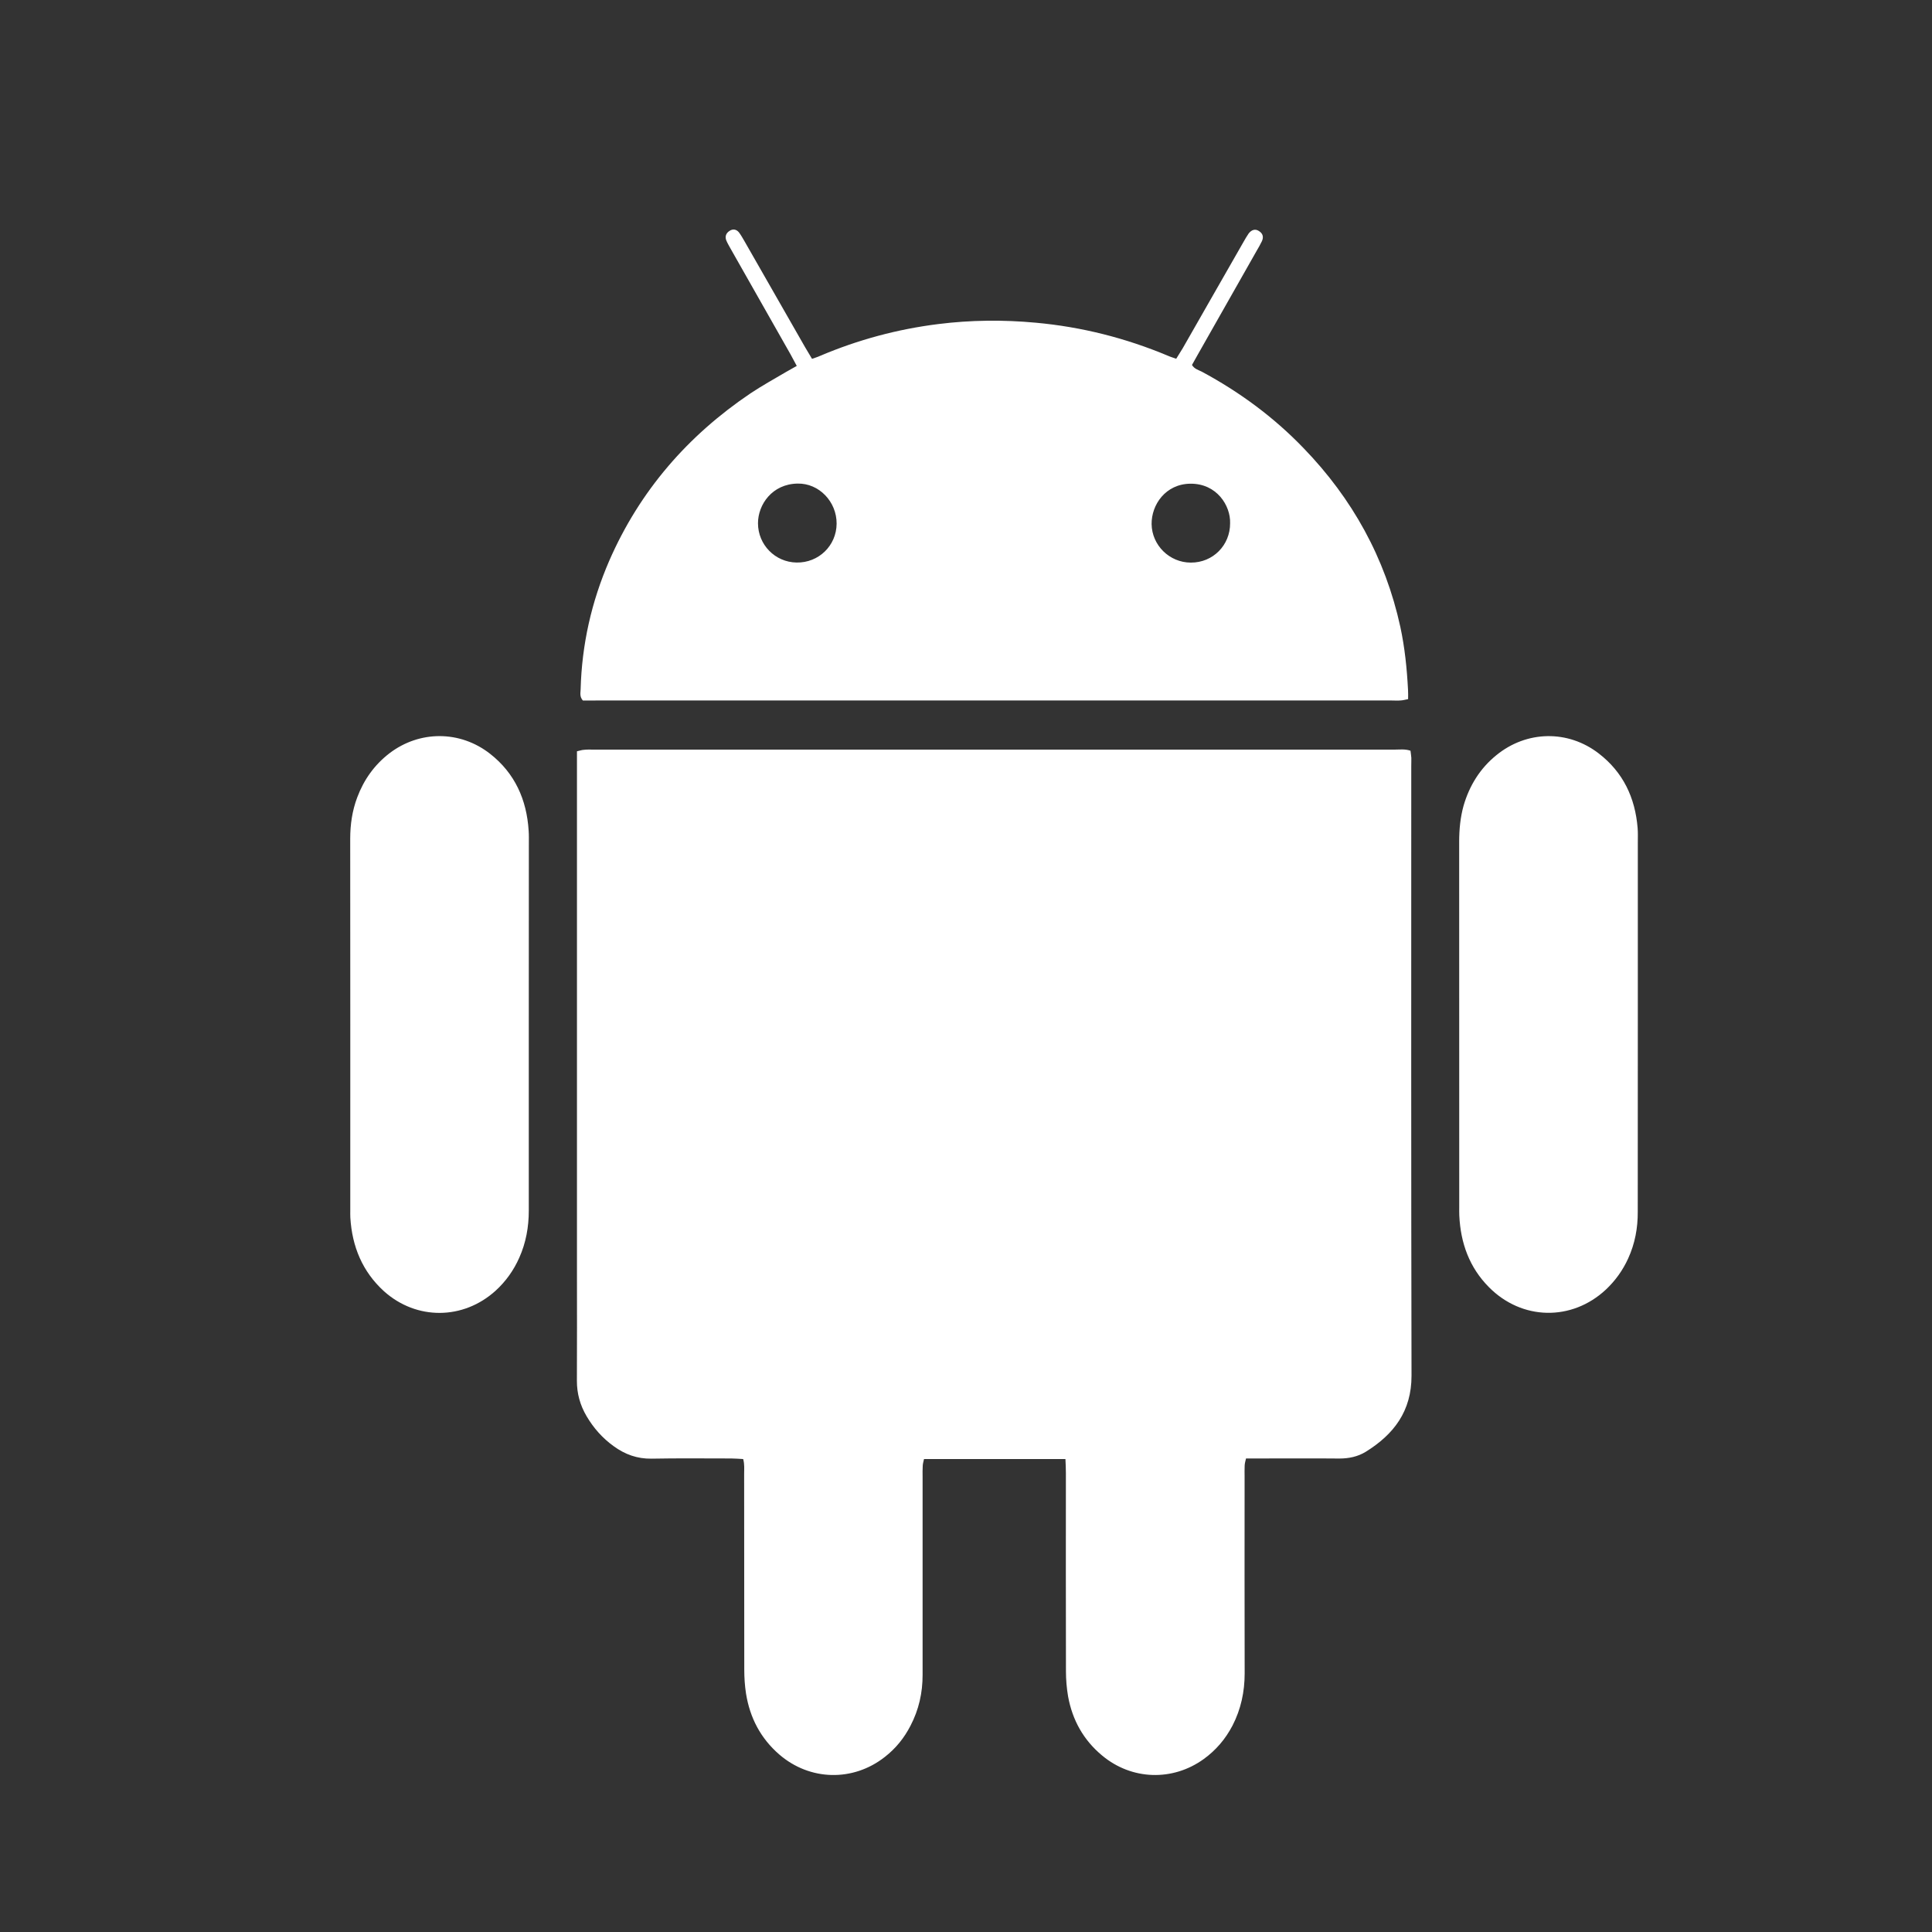<?xml version="1.0" encoding="utf-8"?>
<!-- Generator: Adobe Illustrator 15.0.0, SVG Export Plug-In  -->
<!DOCTYPE svg PUBLIC "-//W3C//DTD SVG 1.1//EN" "http://www.w3.org/Graphics/SVG/1.1/DTD/svg11.dtd">
<svg version="1.1"
	 xmlns="http://www.w3.org/2000/svg" xmlns:xlink="http://www.w3.org/1999/xlink" xmlns:a="http://ns.adobe.com/AdobeSVGViewerExtensions/3.0/"
	 x="0px" y="0px" width="30px" height="30px" viewBox="-5.438 -3.564 30 30" enable-background="new -5.438 -3.564 30 30"
	 xml:space="preserve">
<rect x="-5.438" y="-3.564" width="30" height="30" fill="#333333" stroke="none"/>
<defs>
</defs>
<path fill="#FFFFFF" d="M16.476,8.33c0,3.154-0.003,6.312,0.004,9.467c0.001,0.553-0.276,0.913-0.712,1.183
	c-0.123,0.075-0.261,0.104-0.408,0.104c-0.412-0.004-0.825-0.001-1.239-0.001c-0.067,0-0.135,0-0.211,0
	c-0.01,0.043-0.02,0.077-0.021,0.111c-0.003,0.059-0.001,0.114-0.001,0.17c0,1.019-0.002,2.037,0.001,3.056
	c0,0.286-0.058,0.557-0.189,0.811c-0.11,0.21-0.257,0.382-0.446,0.519c-0.483,0.349-1.12,0.329-1.579-0.055
	c-0.288-0.239-0.461-0.549-0.528-0.918c-0.022-0.128-0.033-0.262-0.033-0.391c-0.003-1.024-0.001-2.049-0.001-3.075
	c0-0.066-0.003-0.134-0.007-0.219c-0.744,0-1.465,0-2.196,0c-0.008,0.038-0.019,0.071-0.02,0.106
	c-0.004,0.056-0.002,0.113-0.002,0.169c0,1.024-0.001,2.05,0,3.074c0.001,0.28-0.059,0.545-0.188,0.792
	c-0.098,0.191-0.23,0.354-0.399,0.485c-0.492,0.387-1.163,0.372-1.638-0.038c-0.289-0.25-0.457-0.57-0.517-0.947
	c-0.019-0.123-0.027-0.248-0.027-0.372c-0.002-1.013,0-2.026-0.002-3.039c0-0.073,0.008-0.147-0.015-0.23
	c-0.063-0.003-0.124-0.009-0.184-0.009c-0.413,0-0.827-0.005-1.24,0.003c-0.221,0.003-0.41-0.065-0.586-0.193
	c-0.175-0.126-0.313-0.282-0.422-0.467c-0.1-0.17-0.151-0.352-0.15-0.552c0.003-0.549,0.001-1.101,0.001-1.649
	c0-2.63,0-5.262,0-7.891c0-0.075,0-0.15,0-0.232c0.043-0.009,0.076-0.022,0.111-0.023C3.68,8.073,3.729,8.076,3.778,8.076
	c4.146,0,8.293,0,12.44,0c0.08,0,0.159-0.012,0.246,0.017c0.004,0.038,0.011,0.074,0.013,0.11
	C16.478,8.243,16.476,8.286,16.476,8.33z M3.613,7.314C3.56,7.253,3.576,7.197,3.578,7.141c0.018-0.694,0.168-1.36,0.444-1.997
	c0.474-1.087,1.22-1.943,2.192-2.599c0.18-0.12,0.37-0.225,0.557-0.335c0.048-0.028,0.097-0.055,0.163-0.092
	C6.897,2.05,6.869,1.996,6.839,1.941c-0.31-0.548-0.621-1.095-0.932-1.643C5.884,0.255,5.858,0.214,5.839,0.167
	c-0.022-0.059-0.003-0.111,0.05-0.145c0.05-0.035,0.107-0.028,0.148,0.023C6.07,0.09,6.098,0.139,6.126,0.188
	C6.438,0.733,6.75,1.28,7.062,1.825c0.034,0.059,0.07,0.116,0.109,0.183c0.047-0.017,0.087-0.028,0.125-0.046
	c0.589-0.25,1.202-0.415,1.836-0.494c0.503-0.063,1.008-0.068,1.514-0.021c0.712,0.065,1.396,0.238,2.056,0.515
	c0.04,0.018,0.08,0.028,0.124,0.045c0.036-0.058,0.069-0.111,0.101-0.163c0.314-0.552,0.632-1.104,0.945-1.653
	c0.025-0.043,0.049-0.086,0.078-0.128c0.047-0.062,0.106-0.076,0.16-0.04c0.06,0.037,0.078,0.091,0.046,0.16
	c-0.024,0.05-0.053,0.1-0.081,0.148c-0.305,0.536-0.607,1.071-0.912,1.608c-0.03,0.053-0.06,0.108-0.092,0.164
	c0.037,0.062,0.1,0.078,0.152,0.104c0.586,0.315,1.119,0.707,1.583,1.19c0.754,0.78,1.266,1.701,1.5,2.772
	c0.07,0.324,0.103,0.652,0.12,0.983c0.003,0.044,0.001,0.085,0.001,0.14c-0.043,0.008-0.077,0.018-0.11,0.02
	c-0.05,0.005-0.101,0.001-0.148,0.001c-4.109,0-8.218,0-12.327,0C3.763,7.314,3.683,7.314,3.613,7.314z M12.444,4.574
	c0.005,0.33,0.279,0.598,0.609,0.598c0.344,0.002,0.613-0.271,0.61-0.614c0.008-0.268-0.205-0.615-0.617-0.611
	C12.661,3.951,12.441,4.273,12.444,4.574z M6.332,4.561c0,0.333,0.266,0.605,0.599,0.61c0.344,0.006,0.62-0.263,0.622-0.604
	c0.002-0.34-0.273-0.629-0.606-0.622C6.551,3.951,6.332,4.272,6.332,4.561z M2.774,9.542c0-0.068,0.002-0.137-0.003-0.205
	c-0.03-0.485-0.215-0.896-0.6-1.197C1.705,7.776,1.076,7.776,0.608,8.134C0.376,8.313,0.212,8.543,0.109,8.818
	C0.031,9.025,0,9.239,0,9.461c0.002,1.923,0.001,3.847,0.001,5.77c0,0.038-0.001,0.075,0.001,0.112
	c0.027,0.449,0.188,0.839,0.522,1.143c0.506,0.454,1.234,0.447,1.736-0.01c0.157-0.144,0.279-0.315,0.366-0.512
	c0.103-0.231,0.147-0.476,0.147-0.729c-0.001-0.96,0-1.923,0-2.885C2.774,11.416,2.774,10.48,2.774,9.542z M19.994,12.348
	c0-0.944,0-1.886,0-2.829c0-0.075,0.003-0.15-0.003-0.225c-0.038-0.472-0.226-0.867-0.602-1.157
	c-0.479-0.371-1.122-0.358-1.591,0.025c-0.253,0.205-0.419,0.472-0.51,0.786c-0.05,0.181-0.068,0.368-0.068,0.556
	c0.001,1.892,0.001,3.785,0.001,5.677c0,0.043-0.001,0.086,0.001,0.13c0.02,0.428,0.157,0.807,0.46,1.112
	c0.511,0.517,1.287,0.533,1.818,0.036c0.146-0.138,0.261-0.299,0.344-0.481c0.105-0.23,0.151-0.473,0.149-0.728
	C19.993,14.284,19.994,13.315,19.994,12.348z"/>
</svg>
